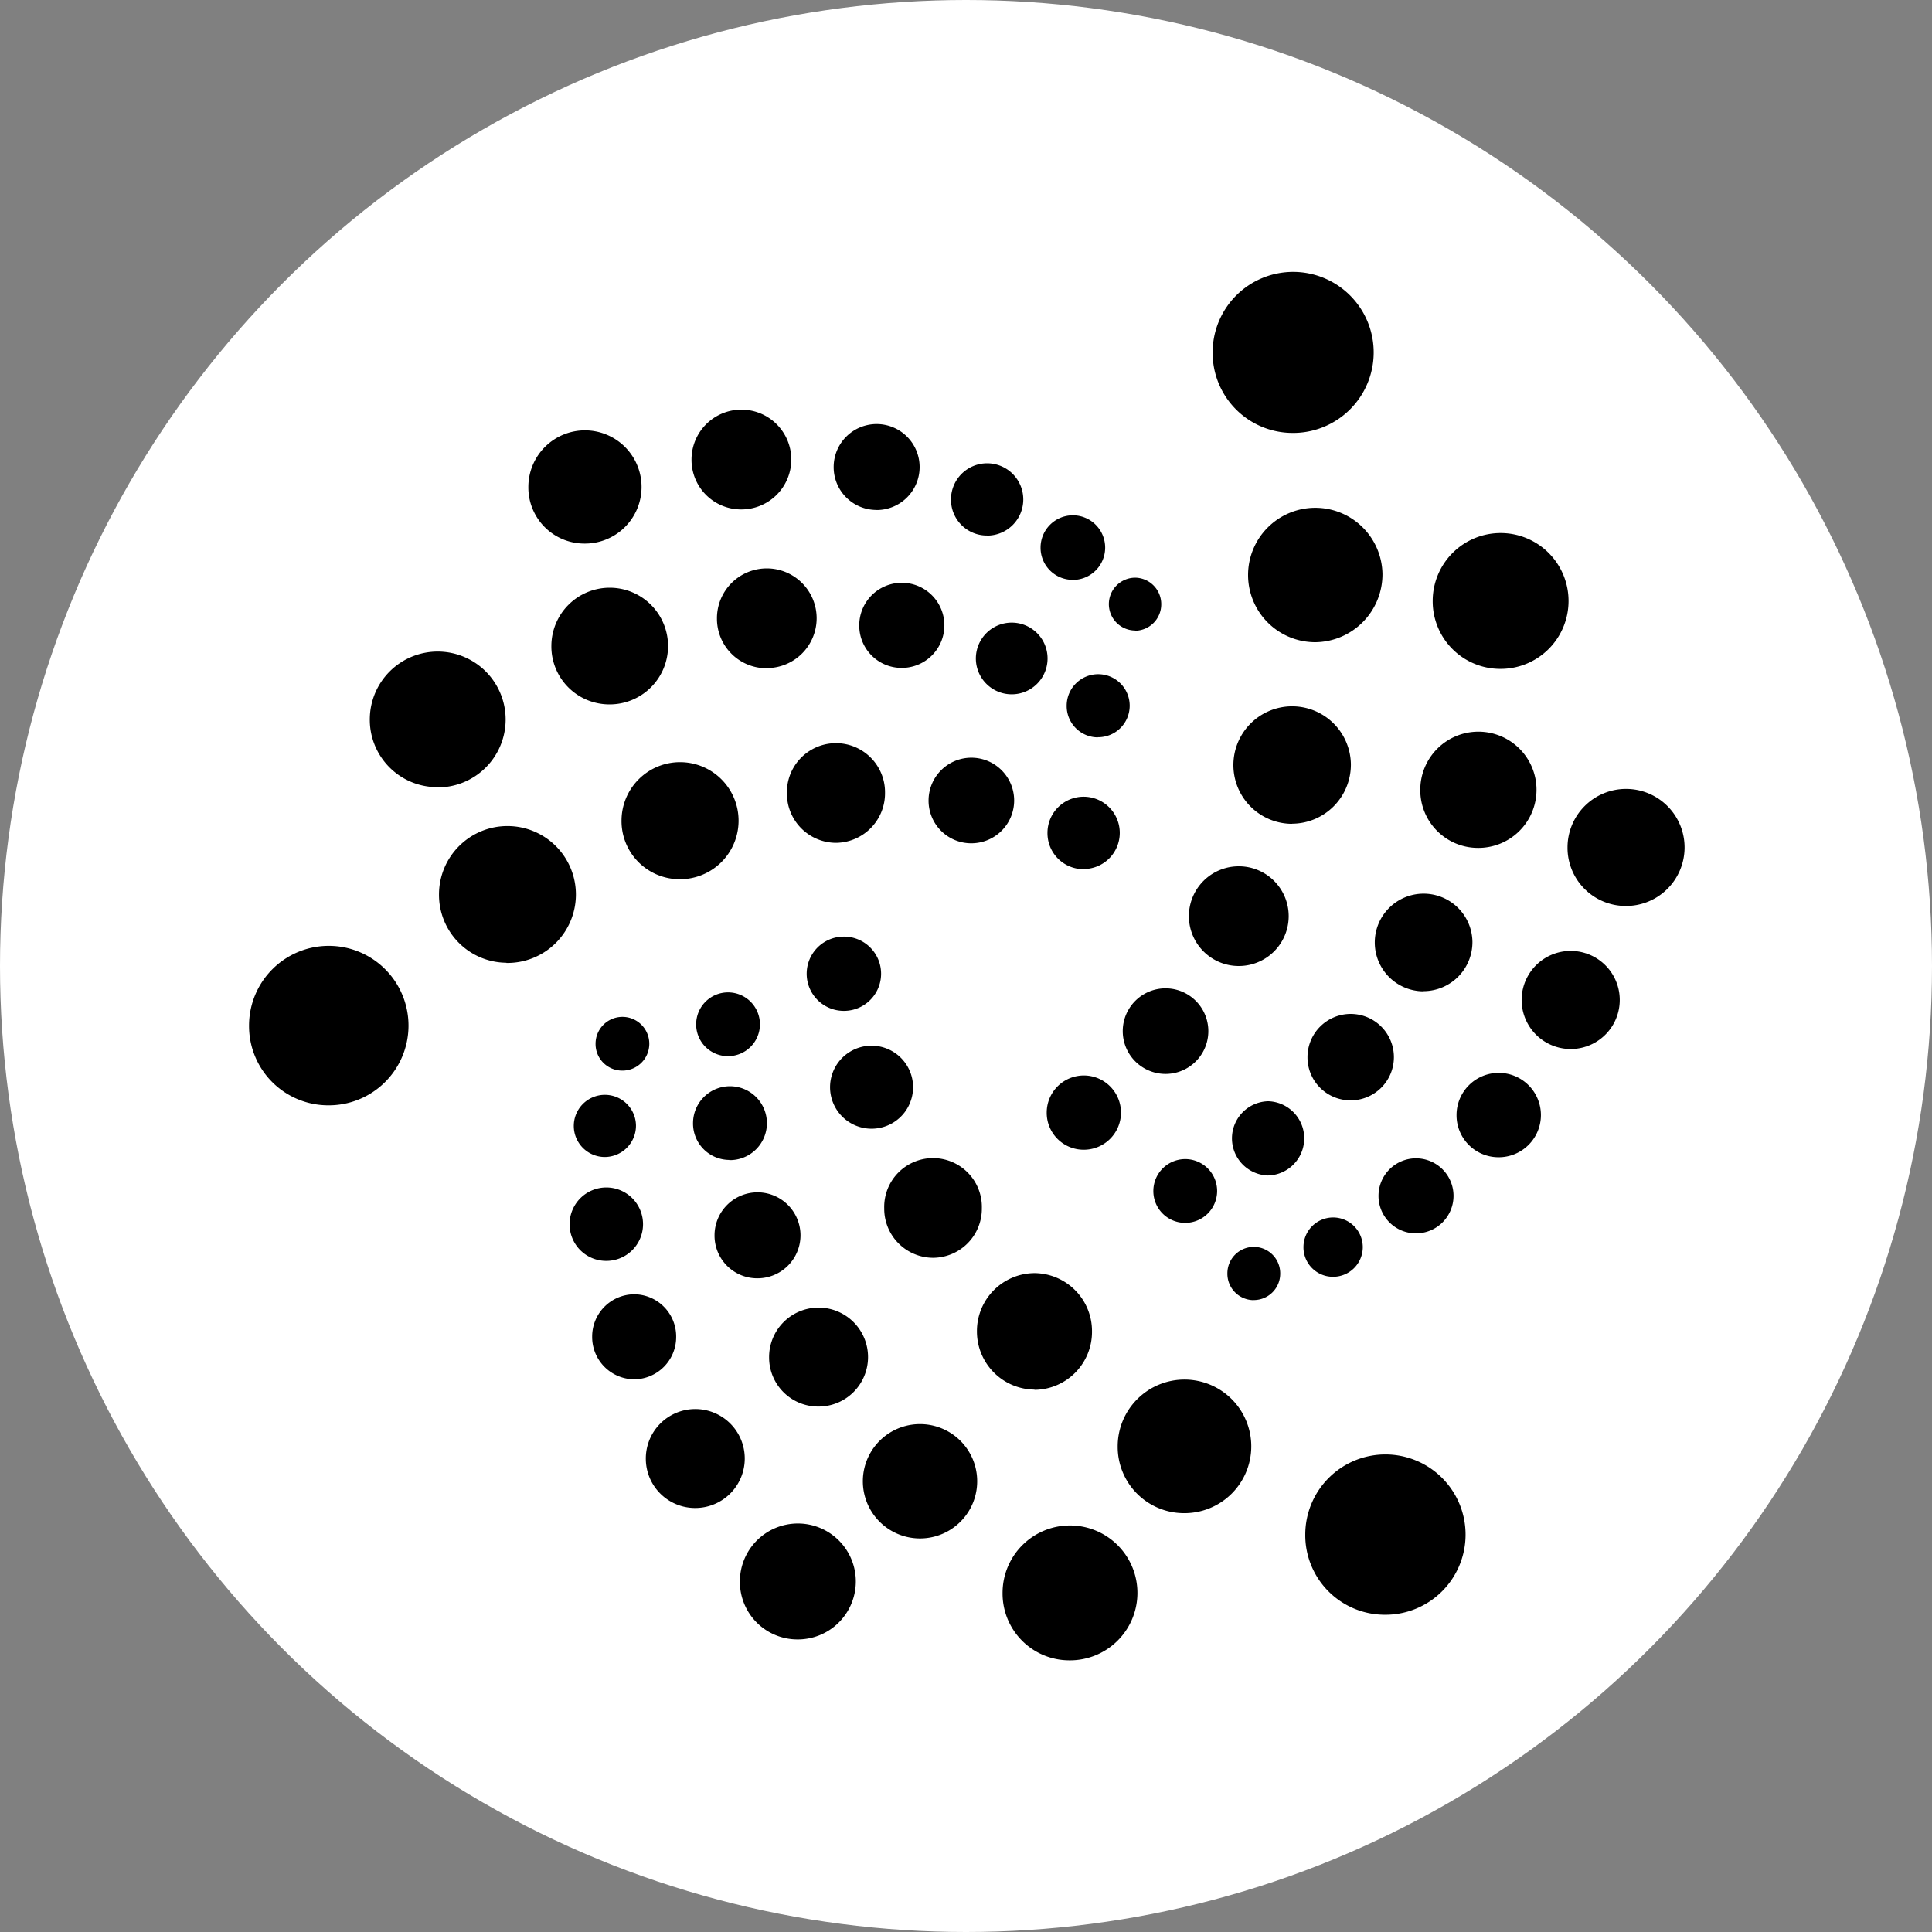 <svg id="Layer_1" data-name="Layer 1" xmlns="http://www.w3.org/2000/svg" viewBox="0 0 512 512"><rect x="0" y="0" width="512" height="512" fill="#808080" stroke="none"/><defs><style>.cls-1{fill:#fff;}</style></defs><circle class="cls-1" cx="256" cy="256" r="256"/><g id="Layer_2" data-name="Layer 2"><g id="Layer_1-2" data-name="Layer 1-2"><path d="M342.36,114.73a21.34,21.34,0,1,0-21-21.29A21.21,21.21,0,0,0,342.36,114.73Zm6.2,55.46a18,18,0,0,0,17.81-18.08h0a17.81,17.81,0,1,0-17.81,18.08Zm48.88,7.07a18,18,0,1,0-17.76-18A17.91,17.91,0,0,0,397.44,177.26Zm-5.87,47.44a15.4,15.4,0,1,0-15.18-15.4A15.29,15.29,0,0,0,391.57,224.7Zm39.14,15.39a15.51,15.51,0,1,0-15.3-15.51h0A15.42,15.42,0,0,0,430.71,240.09Zm-88.32-21.8A15.66,15.66,0,0,0,358,202.54h0v0a15.57,15.57,0,1,0-15.57,15.78ZM328.28,256a13.21,13.21,0,0,0,.05-26.42h-.05a13.21,13.21,0,0,0,0,26.42Zm49,6.67a13,13,0,0,0,12.93-13.11h0v0a12.94,12.94,0,1,0-13.06,13.15h.13Zm39,15.33a13,13,0,1,0-.06,0ZM397,306.68a11.18,11.18,0,1,0-11-11.17A11.11,11.11,0,0,0,397,306.68ZM357.78,291.6a11.45,11.45,0,1,0-11.28-11.45A11.39,11.39,0,0,0,357.78,291.6Zm-48.9-7a11.34,11.34,0,0,0,0-22.68h0a11.34,11.34,0,0,0,0,22.68Zm27.19,26.91a9.84,9.84,0,0,0,.07-19.67h-.07a9.84,9.84,0,0,0-.11,19.67Zm39.19,15.34a9.94,9.94,0,1,0-9.94-9.94A9.91,9.91,0,0,0,375.26,326.85Zm-22.07,11.51a7.86,7.86,0,1,0-7.76-7.86A7.81,7.81,0,0,0,353.19,338.36Zm-20.92,6.17a7,7,0,0,0,7-7.09h0v0a7,7,0,1,0-14,0h0v0a7,7,0,0,0,6.87,7.11ZM314,324.07a8.45,8.45,0,1,0-8.35-8.45A8.41,8.41,0,0,0,314,324.07Zm-26.88-19.38a9.84,9.84,0,1,0-9.73-9.84A9.78,9.78,0,0,0,287.07,304.69Zm79.71,123.23a21.24,21.24,0,1,0-20.92-21.24,21.08,21.08,0,0,0,20.92,21.24ZM313.64,401a17.7,17.7,0,1,0-17.44-17.69A17.57,17.57,0,0,0,313.64,401ZM283.28,440a17.87,17.87,0,1,0-17.59-17.86A17.7,17.7,0,0,0,283.28,440Zm-9.14-71.68a15.35,15.35,0,0,0,15.25-15.46h0a15.36,15.36,0,0,0-15.24-15.47h0A15.35,15.35,0,0,0,258.9,352.8h0a15.39,15.39,0,0,0,15.24,15.46ZM243.86,407.7a15.15,15.15,0,1,0-.09,0Zm-32.64,26.76a15.36,15.36,0,1,0-15.14-15.35,15.25,15.25,0,0,0,15.14,15.35Zm-27.17-34.83a13.11,13.11,0,1,0-12.9-12.9A13.06,13.06,0,0,0,184.05,399.63Zm32.7-26.88a13.11,13.11,0,1,0-12.93-12.93,13,13,0,0,0,12.93,12.93Zm30.52-39.42a13,13,0,0,0,12.93-13.12h0v0a12.94,12.94,0,1,0-25.87,0h0v0A13,13,0,0,0,247.27,333.33Zm-46.68,5.43a11.39,11.39,0,1,0-11.23-11.39A11.3,11.3,0,0,0,200.59,338.76Zm-32.53,26.77a11.19,11.19,0,0,0,11.13-11.25h0v0A11.18,11.18,0,0,0,168.12,343h-.06a11.19,11.19,0,0,0-11.13,11.25h0v0a11.2,11.2,0,0,0,11.13,11.28Zm-7.48-31.38a9.73,9.73,0,1,0-9.63-9.73A9.69,9.69,0,0,0,160.58,334.15Zm-.28-27.53a8.31,8.31,0,0,0,8.24-8.39h0a8.24,8.24,0,1,0-8.24,8.39Zm4.53-22.9a7.12,7.12,0,1,0-7-7.11A7.05,7.05,0,0,0,164.83,283.72Zm28-3.83a8.45,8.45,0,1,0-8.34-8.45A8.41,8.41,0,0,0,192.88,279.89Zm30.79-12a9.84,9.84,0,0,0,.08-19.68h-.08a9.84,9.84,0,0,0,0,19.68h0ZM231,299.12a11,11,0,1,0-.05,0Zm-37.72,8.32a9.79,9.79,0,1,0-9.62-9.84h0v0a9.65,9.65,0,0,0,9.51,9.79h.11ZM86.86,292.92A21.13,21.13,0,1,0,66,271.8a21,21,0,0,0,20.86,21.12Zm47.34-37.73A18.14,18.14,0,1,0,116.34,237v0a18,18,0,0,0,17.86,18.14Zm-18.47-46.52A18,18,0,1,0,98,190.6h0v0a17.86,17.86,0,0,0,17.67,18Zm45.64-22a15.46,15.46,0,1,0-15.25-15.46,15.36,15.36,0,0,0,15.25,15.46ZM180,233a15.51,15.51,0,1,0-15.29-15.51A15.4,15.4,0,0,0,180,233Zm41.54-9.64a13.12,13.12,0,0,0,13-13.21h0a13,13,0,1,0-26-.4v.4h0a13.06,13.06,0,0,0,12.9,13.21Zm35.88.12a11.34,11.34,0,1,0-11.34-11.34,11.29,11.29,0,0,0,11.34,11.34Zm29.64,6.82a9.58,9.58,0,1,0-9.47-9.57A9.54,9.54,0,0,0,287.08,230.34Zm3.86-34.93a8.35,8.35,0,1,0-8.24-8.35A8.3,8.3,0,0,0,290.94,195.41ZM268.14,184a9.5,9.5,0,1,0-.05,0ZM238.84,177a11.28,11.28,0,1,0-11.13-11.28A11.21,11.21,0,0,0,238.84,177h0Zm-35.81.05A13.21,13.21,0,1,0,190,163.88,13.12,13.12,0,0,0,203,177.09Zm-48.24-33a15,15,0,1,0-14.77-15A14.85,14.85,0,0,0,154.79,144.05ZM196.31,135a13.22,13.22,0,1,0-13.05-13.22A13.13,13.13,0,0,0,196.31,135Zm35.86.16a11.39,11.39,0,1,0-11.24-11.41h0v0A11.34,11.34,0,0,0,232.17,135.14Zm29.43,6.78a9.58,9.58,0,1,0-9.58-9.57A9.5,9.5,0,0,0,261.6,141.92Zm22.61,11.74a8.56,8.56,0,1,0-8.45-8.56A8.5,8.5,0,0,0,284.21,153.66Zm16.59,13.47a7,7,0,0,0,6.94-7h0a7,7,0,0,0-6.93-7.06h0a7,7,0,0,0-6.95,7h0v0a7,7,0,0,0,6.84,7h.11Z"/></g></g></svg>